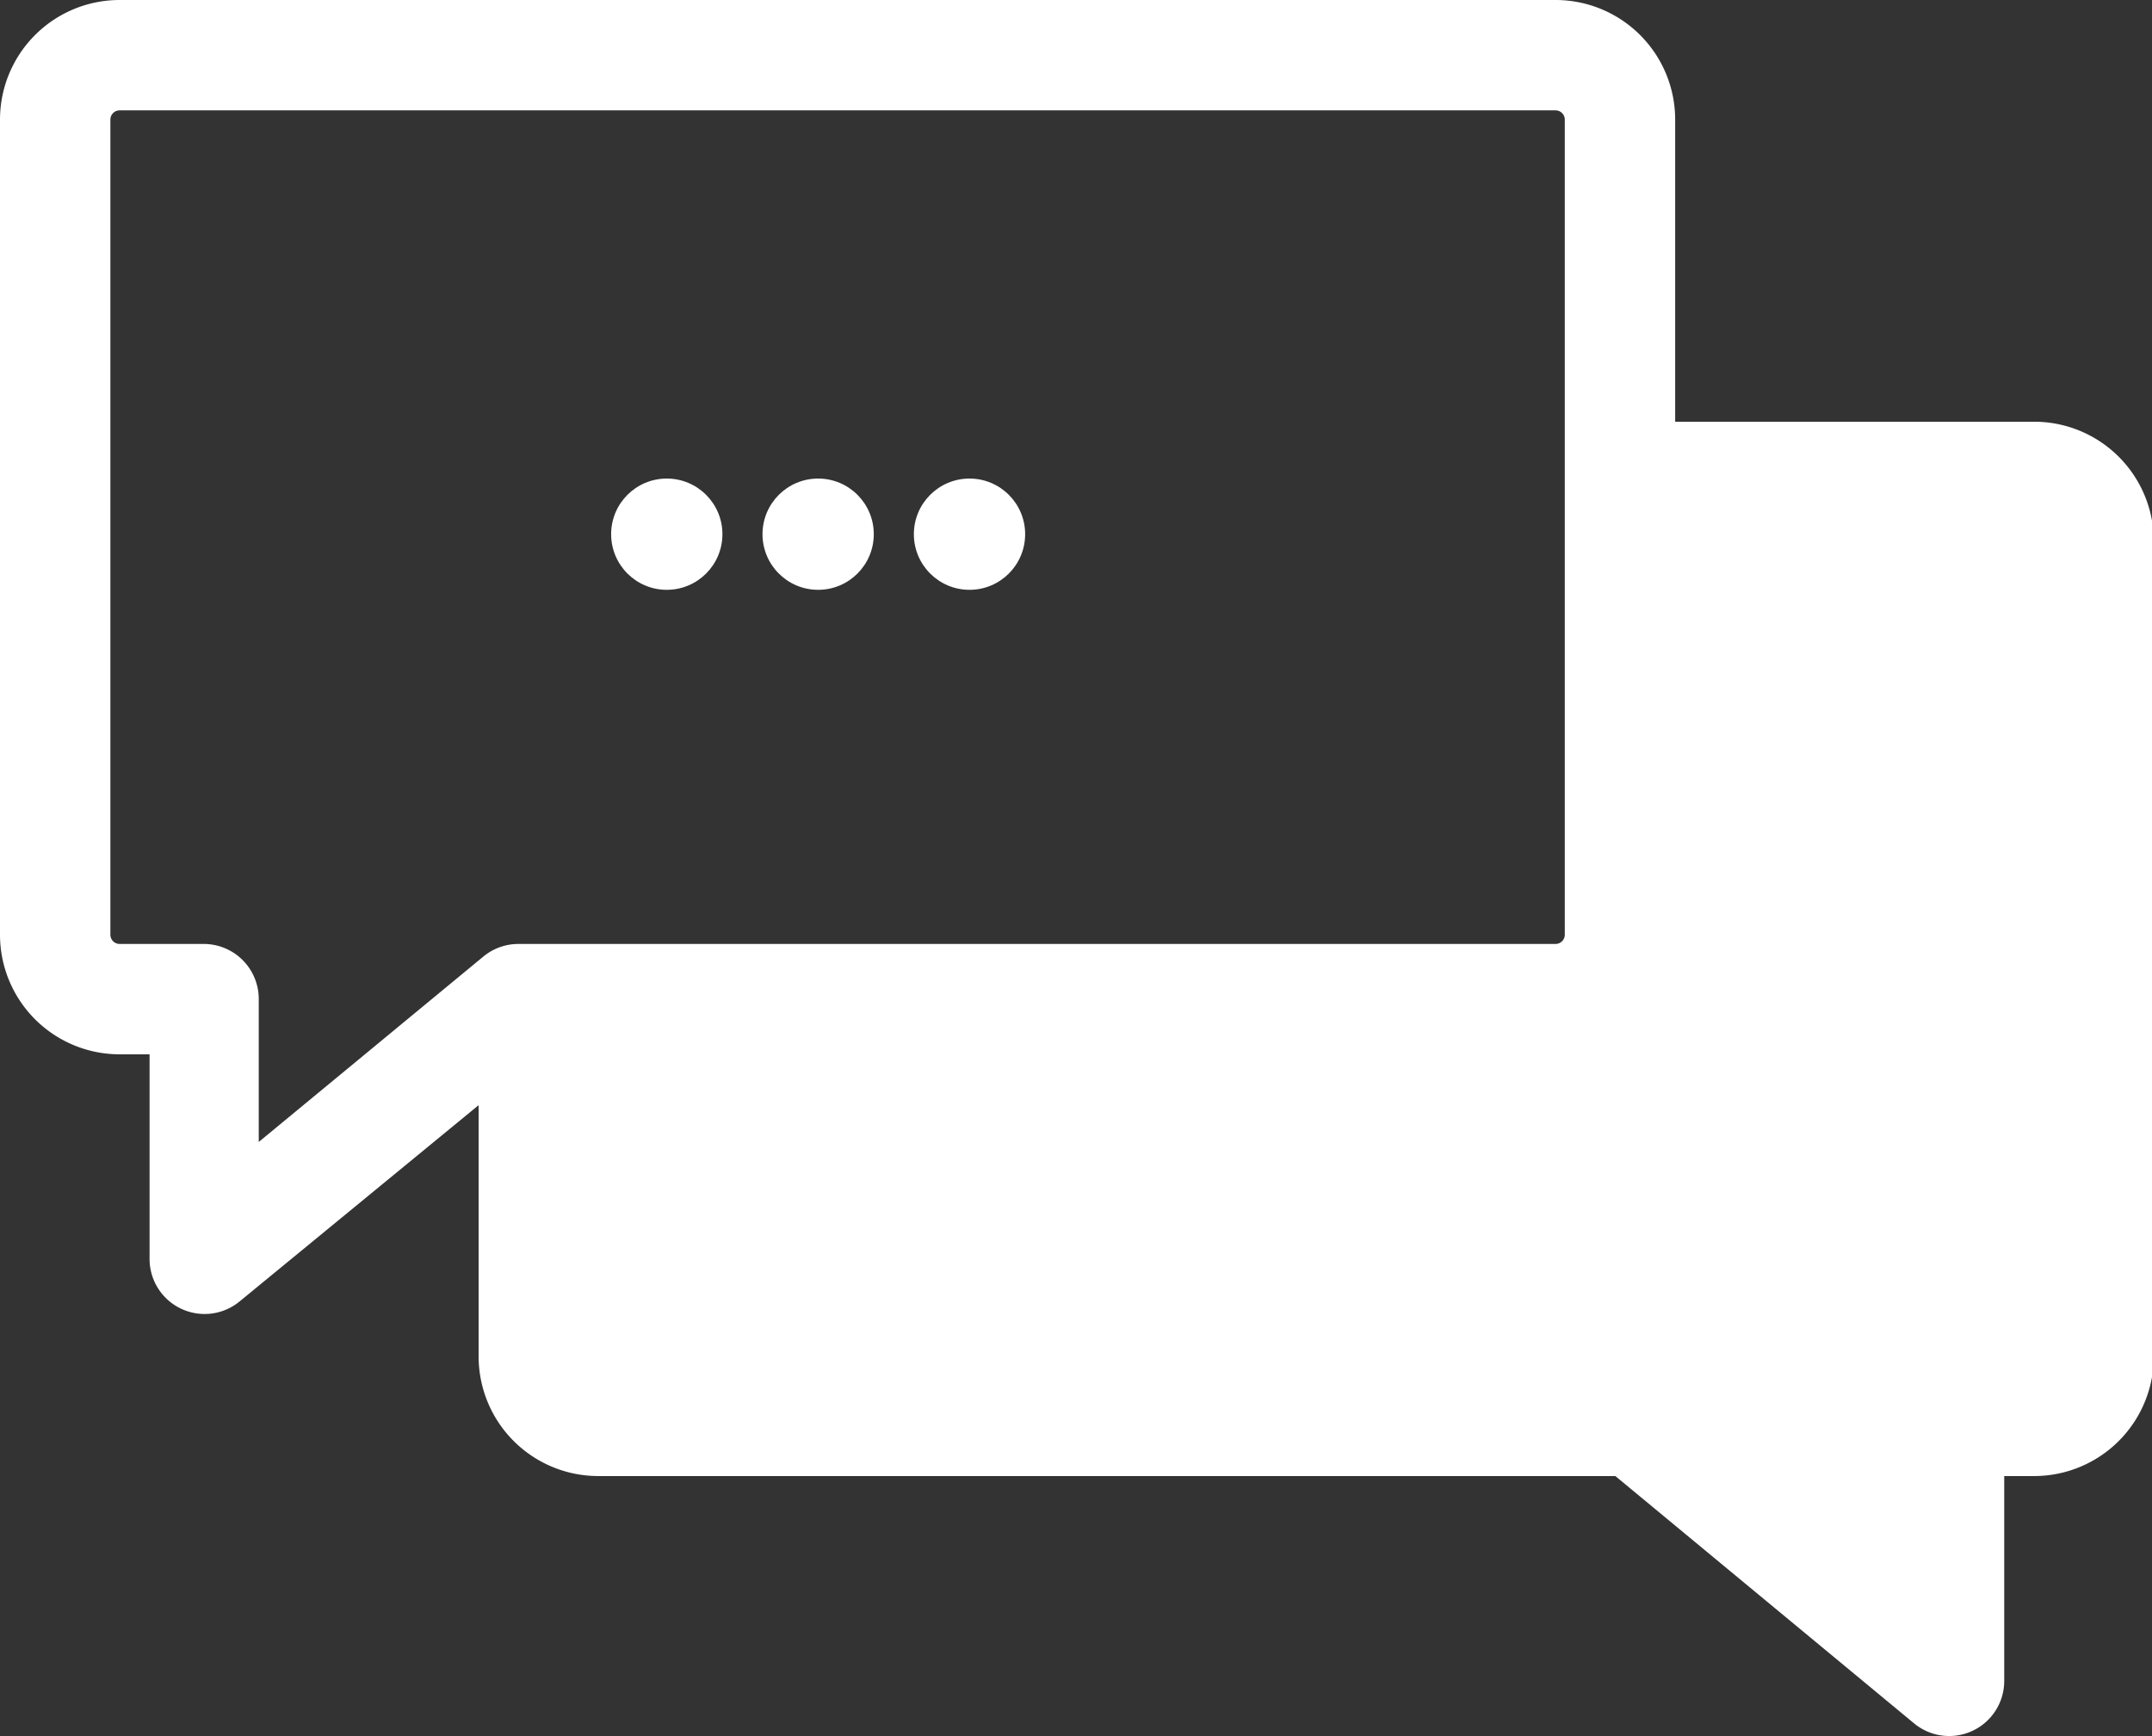 <svg xmlns="http://www.w3.org/2000/svg" viewBox="0 0 71.94 58.05"><rect x="0" y="0" width="71.94" height="58.05" fill="#333333" stroke="none"/><defs><style>.cls-1{fill:#fff;}</style></defs><title>Asset 13</title><g id="Layer_2" data-name="Layer 2"><g id="Layer_1-2" data-name="Layer 1"><circle class="cls-1" cx="32.41" cy="17.86" r="1.86"/><circle class="cls-1" cx="27.35" cy="17.86" r="1.86"/><circle class="cls-1" cx="22.29" cy="17.86" r="1.86"/><path class="cls-1" d="M67.94,14.1H56V4a4,4,0,0,0-4-4H4A4,4,0,0,0,0,4V31.25a4,4,0,0,0,4,4H5V42.1a1.84,1.84,0,0,0,3,1.42l8-6.57v8.4a4,4,0,0,0,4,4h34l10,8.28a1.84,1.84,0,0,0,3-1.42V49.35h1a4,4,0,0,0,4-4V18.1A4,4,0,0,0,67.94,14.1ZM6.8,31.56H4a.31.31,0,0,1-.31-.31V4A.31.31,0,0,1,4,3.69H52a.31.31,0,0,1,.31.31V31.25a.31.31,0,0,1-.31.31H17.33a1.84,1.84,0,0,0-1.17.42l-7.51,6.2V33.4A1.84,1.84,0,0,0,6.8,31.56Z"/></g></g></svg>